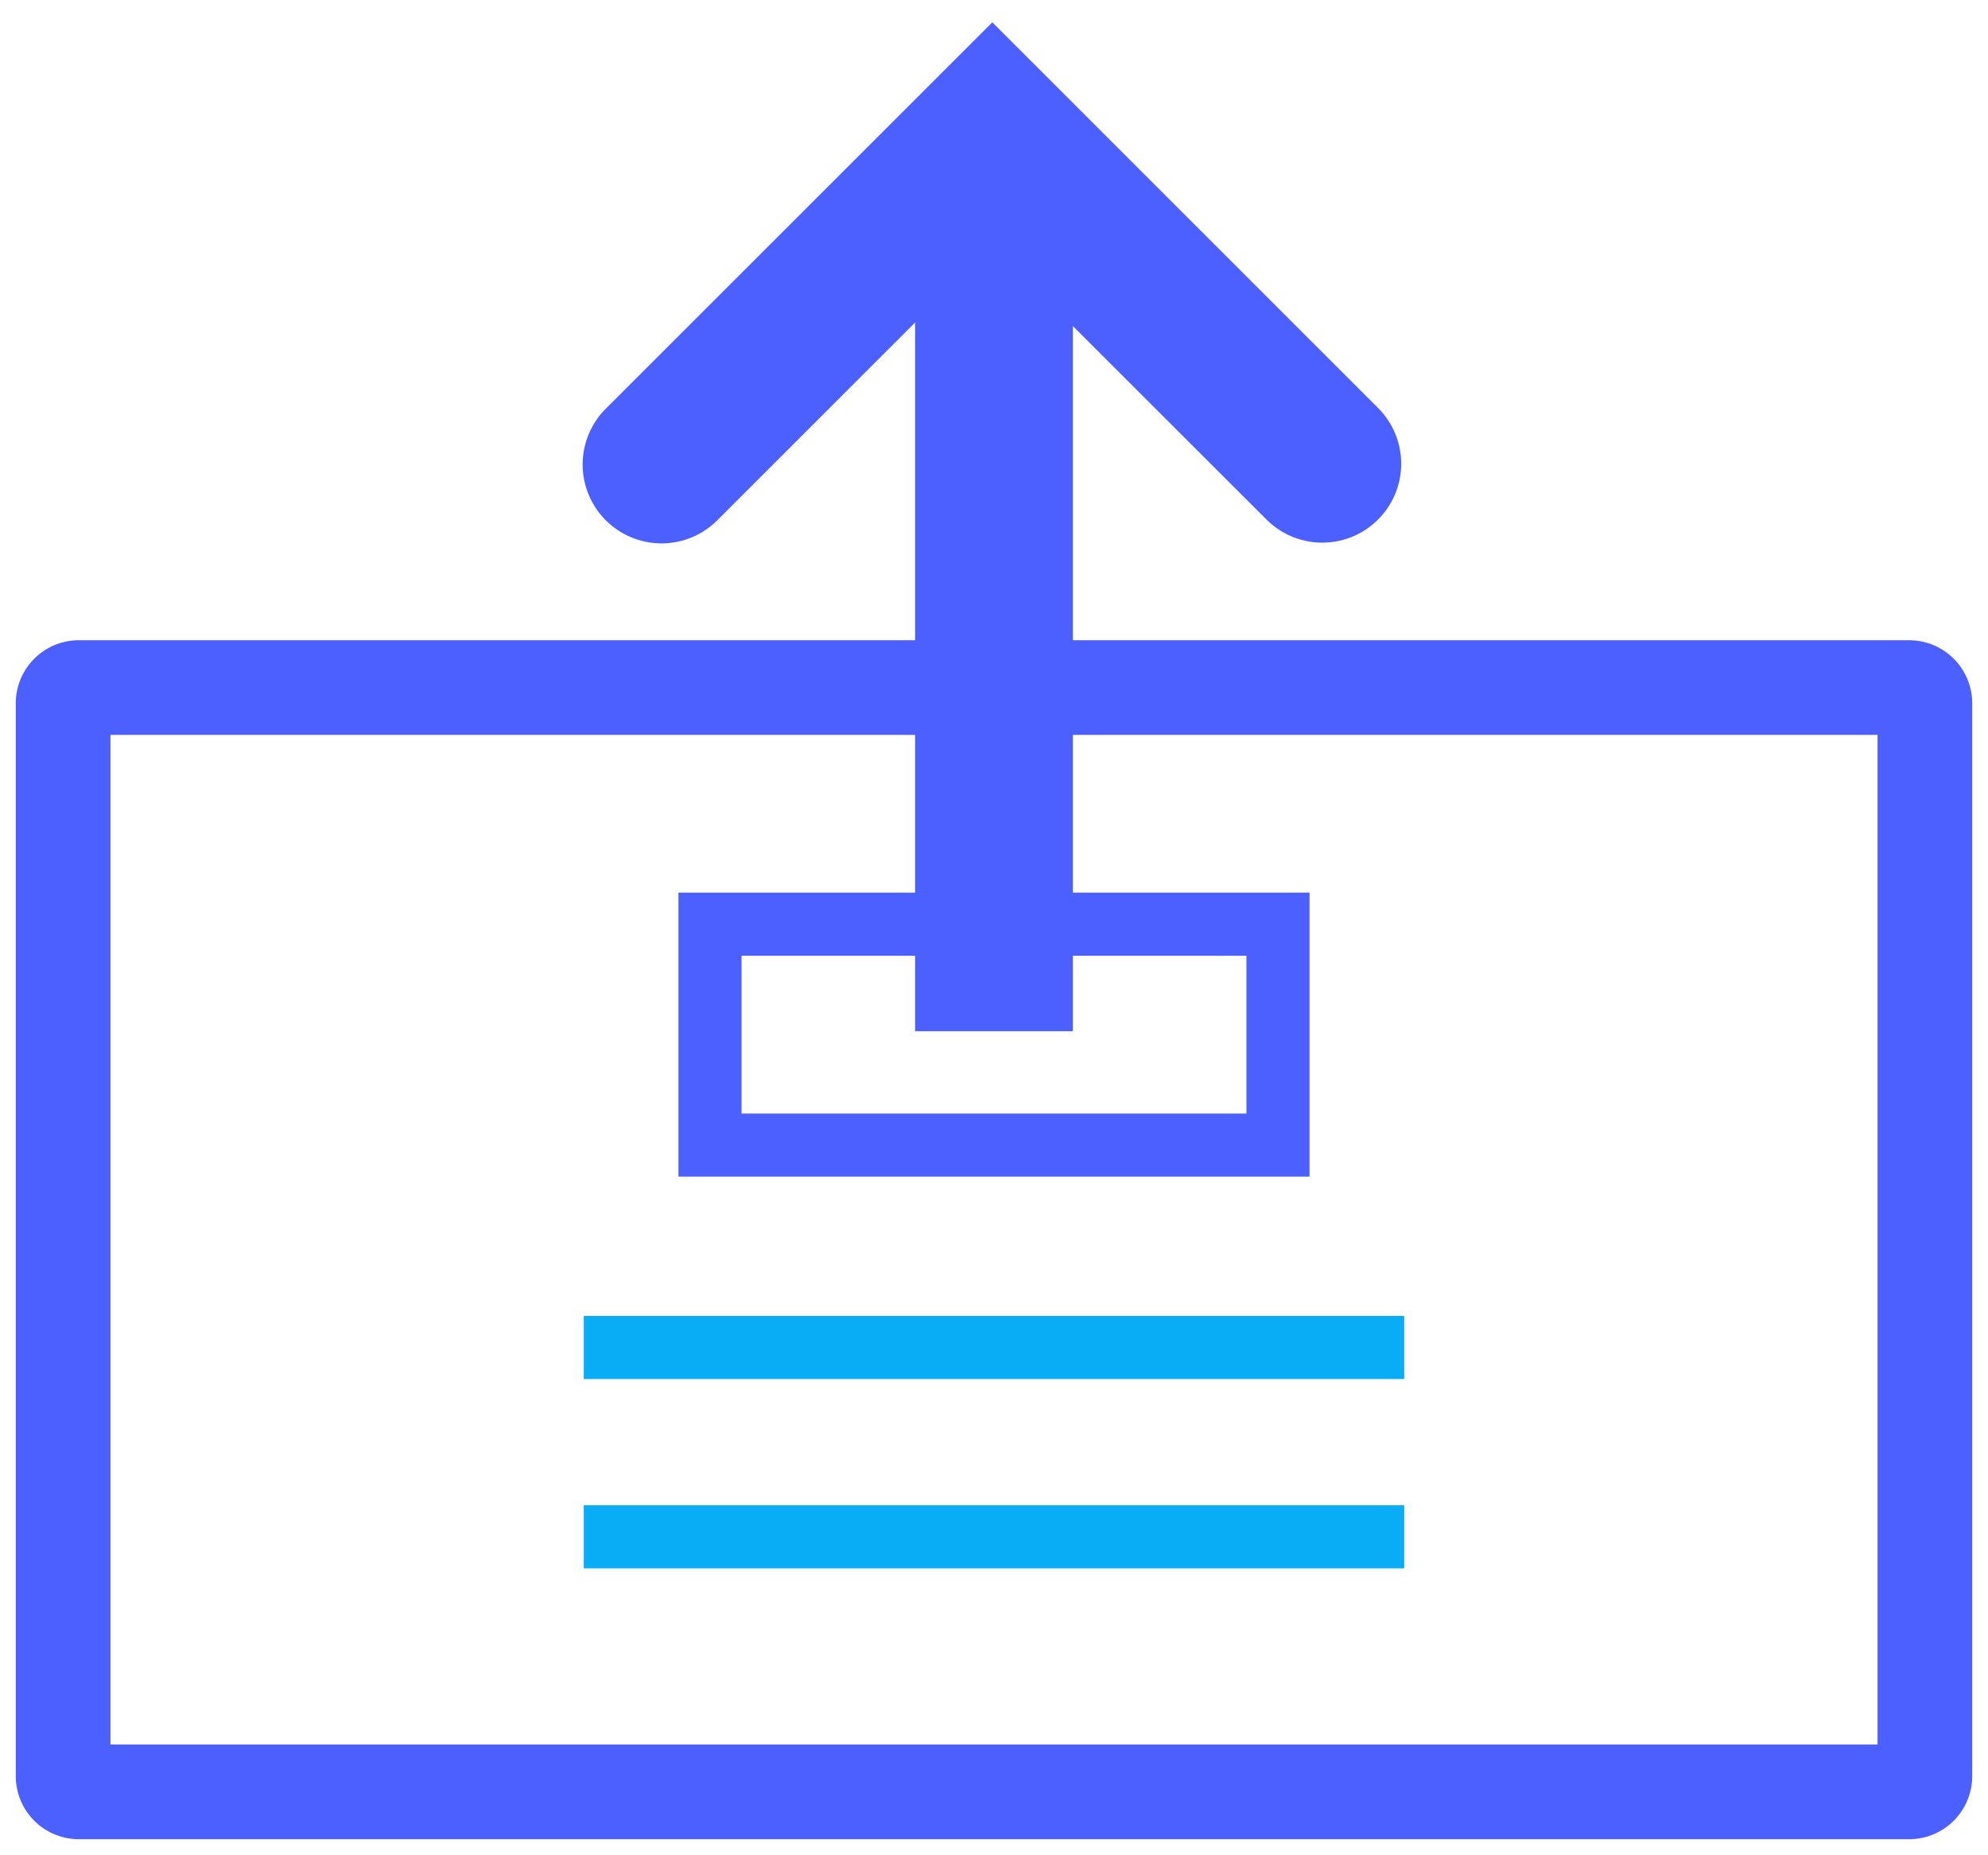 <svg xmlns="http://www.w3.org/2000/svg" width="63" height="58.791" viewBox="0 0 63 58.791">
  <g id="グループ_81" data-name="グループ 81" transform="translate(-88.5 -1879.293)">
    <path id="合体_5" data-name="合体 5" d="M2,57.584a2,2,0,0,1-2-2v-34a2,2,0,0,1,2-2H28.5V9.515l-6.237,6.236a2.5,2.5,0,1,1-3.535-3.535L30.947,0,43.164,12.216a2.5,2.5,0,1,1-3.536,3.535L33.5,9.628v9.956H60a2,2,0,0,1,2,2v34a2,2,0,0,1-2,2Zm1-3H59v-32H33.5v5H41v9H21v-9h7.5v-5H3Zm20-20H39v-5H33.5v2.392h-5V29.584H23Z" transform="translate(89 1880)" fill="#4b60ff" stroke="rgba(0,0,0,0)" stroke-miterlimit="10" stroke-width="1"/>
    <g id="グループ_5" data-name="グループ 5" transform="translate(-899.524 889.351)">
      <g id="長方形_107" data-name="長方形 107">
        <rect id="長方形_131" data-name="長方形 131" width="26" height="2" transform="translate(1006.524 1031.649)" fill="#09adf5"/>
      </g>
      <g id="長方形_108" data-name="長方形 108">
        <rect id="長方形_132" data-name="長方形 132" width="26" height="2" transform="translate(1006.524 1037.649)" fill="#09adf5"/>
      </g>
    </g>
  </g>
</svg>
